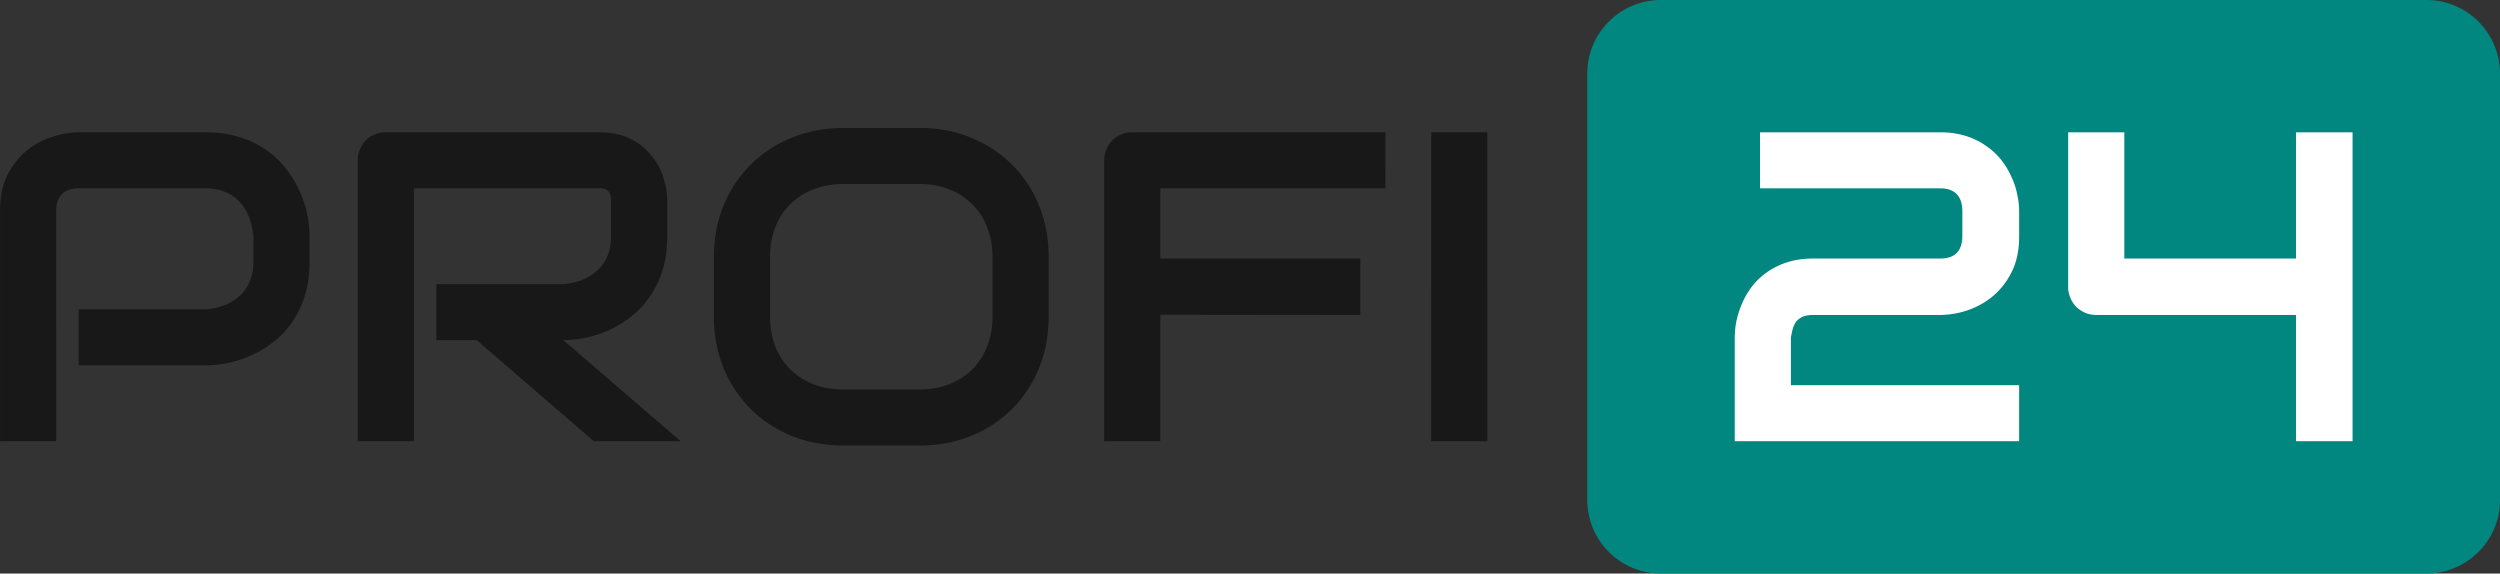 <svg xmlns="http://www.w3.org/2000/svg" width="170" height="39" fill="none" viewBox="0 0 170 39"><rect x="0" y="0" width="170" height="39" fill="#333333" stroke="none"/><g clip-path="url(#a)"><path fill="#181818" d="M21.05 17.783q0 1.305-.323 2.33a6.5 6.5 0 0 1-.88 1.816 6 6 0 0 1-1.264 1.333 7.3 7.3 0 0 1-1.513.908 7.3 7.3 0 0 1-1.586.513 7.5 7.5 0 0 1-1.498.16H5.35v-3.808h8.636q.735-.059 1.322-.293a3.3 3.3 0 0 0 1.028-.659q.426-.41.66-.981.237-.586.236-1.319v-1.728a5 5 0 0 0-.309-1.319 3.1 3.1 0 0 0-.646-1.025 2.7 2.7 0 0 0-.97-.66q-.572-.248-1.321-.248H5.379q-.764 0-1.16.395-.397.396-.397 1.143V30H.004V14.34q0-1.464.528-2.49.544-1.025 1.337-1.655a5.3 5.3 0 0 1 1.748-.908q.94-.293 1.733-.293h8.636q1.293 0 2.32.337a6.3 6.3 0 0 1 1.807.879q.793.542 1.337 1.26.558.717.91 1.508.367.777.529 1.582.162.792.162 1.495zm24.322-1.728q0 1.303-.323 2.329a6.5 6.5 0 0 1-.882 1.816 6 6 0 0 1-1.263 1.333q-.72.557-1.512.923a7.3 7.3 0 0 1-1.587.513 7.5 7.5 0 0 1-1.498.16L46.282 30h-5.904l-7.96-6.87H29.67v-3.81h8.636a4.5 4.5 0 0 0 1.307-.293 3.3 3.3 0 0 0 1.029-.659q.44-.41.675-.981.235-.586.235-1.333v-2.403q0-.322-.088-.483a.48.48 0 0 0-.206-.25.5.5 0 0 0-.264-.102 2 2 0 0 0-.25-.014h-12.6V30h-3.819V10.913q0-.396.147-.747.147-.352.396-.615.265-.264.617-.41a2 2 0 0 1 .764-.147h14.496q1.278 0 2.16.469a4.2 4.2 0 0 1 1.424 1.157q.558.69.793 1.494.25.805.25 1.509zm25.938 5.449q0 1.92-.66 3.53a8.4 8.4 0 0 1-1.837 2.783 8.4 8.4 0 0 1-2.79 1.831q-1.602.645-3.496.645h-5.17q-1.895 0-3.51-.645a8.4 8.4 0 0 1-2.79-1.83 8.6 8.6 0 0 1-1.851-2.784q-.66-1.61-.661-3.53V17.49q0-1.904.66-3.515a8.35 8.35 0 0 1 1.852-2.784 8.4 8.4 0 0 1 2.79-1.83q1.615-.66 3.51-.66h5.17q1.894 0 3.496.66a8.4 8.4 0 0 1 2.79 1.83 8.2 8.2 0 0 1 1.837 2.784q.66 1.611.66 3.515zm-3.818-4.014q0-1.127-.368-2.036a4.3 4.3 0 0 0-1.013-1.567 4.3 4.3 0 0 0-1.572-1.011 5.4 5.4 0 0 0-2.012-.366h-5.17q-1.116 0-2.041.366a4.5 4.5 0 0 0-1.572 1.01q-.66.645-1.028 1.568-.352.909-.352 2.036v4.014q0 1.128.352 2.05a4.6 4.6 0 0 0 1.028 1.568q.66.645 1.572 1.01a5.7 5.7 0 0 0 2.041.352h5.14q1.117 0 2.028-.351a4.7 4.7 0 0 0 1.586-1.01 4.5 4.5 0 0 0 1.013-1.568q.368-.924.368-2.051zm25.011 3.926-13.6-.015v-3.823h13.6zm1.704-8.613H78.903V30h-3.819V10.913q0-.396.147-.747.147-.352.397-.615.264-.264.617-.41.352-.147.763-.147h17.2zM101.14 30h-3.818V8.994h3.818z"/><path fill="#018780" d="M107.936 5c0-2.761 2.244-5 5.013-5h52.038A5.006 5.006 0 0 1 170 5v29c0 2.761-2.244 5-5.013 5h-52.038a5.006 5.006 0 0 1-5.013-5z"/><path fill="#fff" d="M137.302 30h-19.339v-7.044q0-.542.117-1.142.133-.615.397-1.216.264-.6.675-1.142a4.7 4.7 0 0 1 1.013-.952 5 5 0 0 1 1.381-.673q.778-.25 1.762-.25h8.605q.777 0 1.145-.38.381-.396.382-1.142v-1.685q0-.776-.382-1.171-.382-.396-1.116-.395h-12.261V9h12.261a5.7 5.7 0 0 1 1.747.249q.778.248 1.366.674.602.41 1.028.951.426.542.69 1.143.279.585.396 1.2.133.6.133 1.128v1.714q0 1.479-.544 2.504a5.1 5.1 0 0 1-1.336 1.655 5.5 5.5 0 0 1-1.747.922 6 6 0 0 1-1.733.278h-8.634q-.47 0-.749.132a1.14 1.14 0 0 0-.441.352 1.6 1.6 0 0 0-.22.498 6 6 0 0 0-.117.556v3.236h15.521zm22.672 0h-3.847v-8.582h-13.568q-.411 0-.764-.146a2.3 2.3 0 0 1-.617-.41 2 2 0 0 1-.396-.615 1.9 1.9 0 0 1-.147-.747V9h3.818v8.582h11.674V9h3.847z"/></g><defs><clipPath id="a"><path fill="#fff" d="M0 0h170v39H0z"/></clipPath></defs></svg>